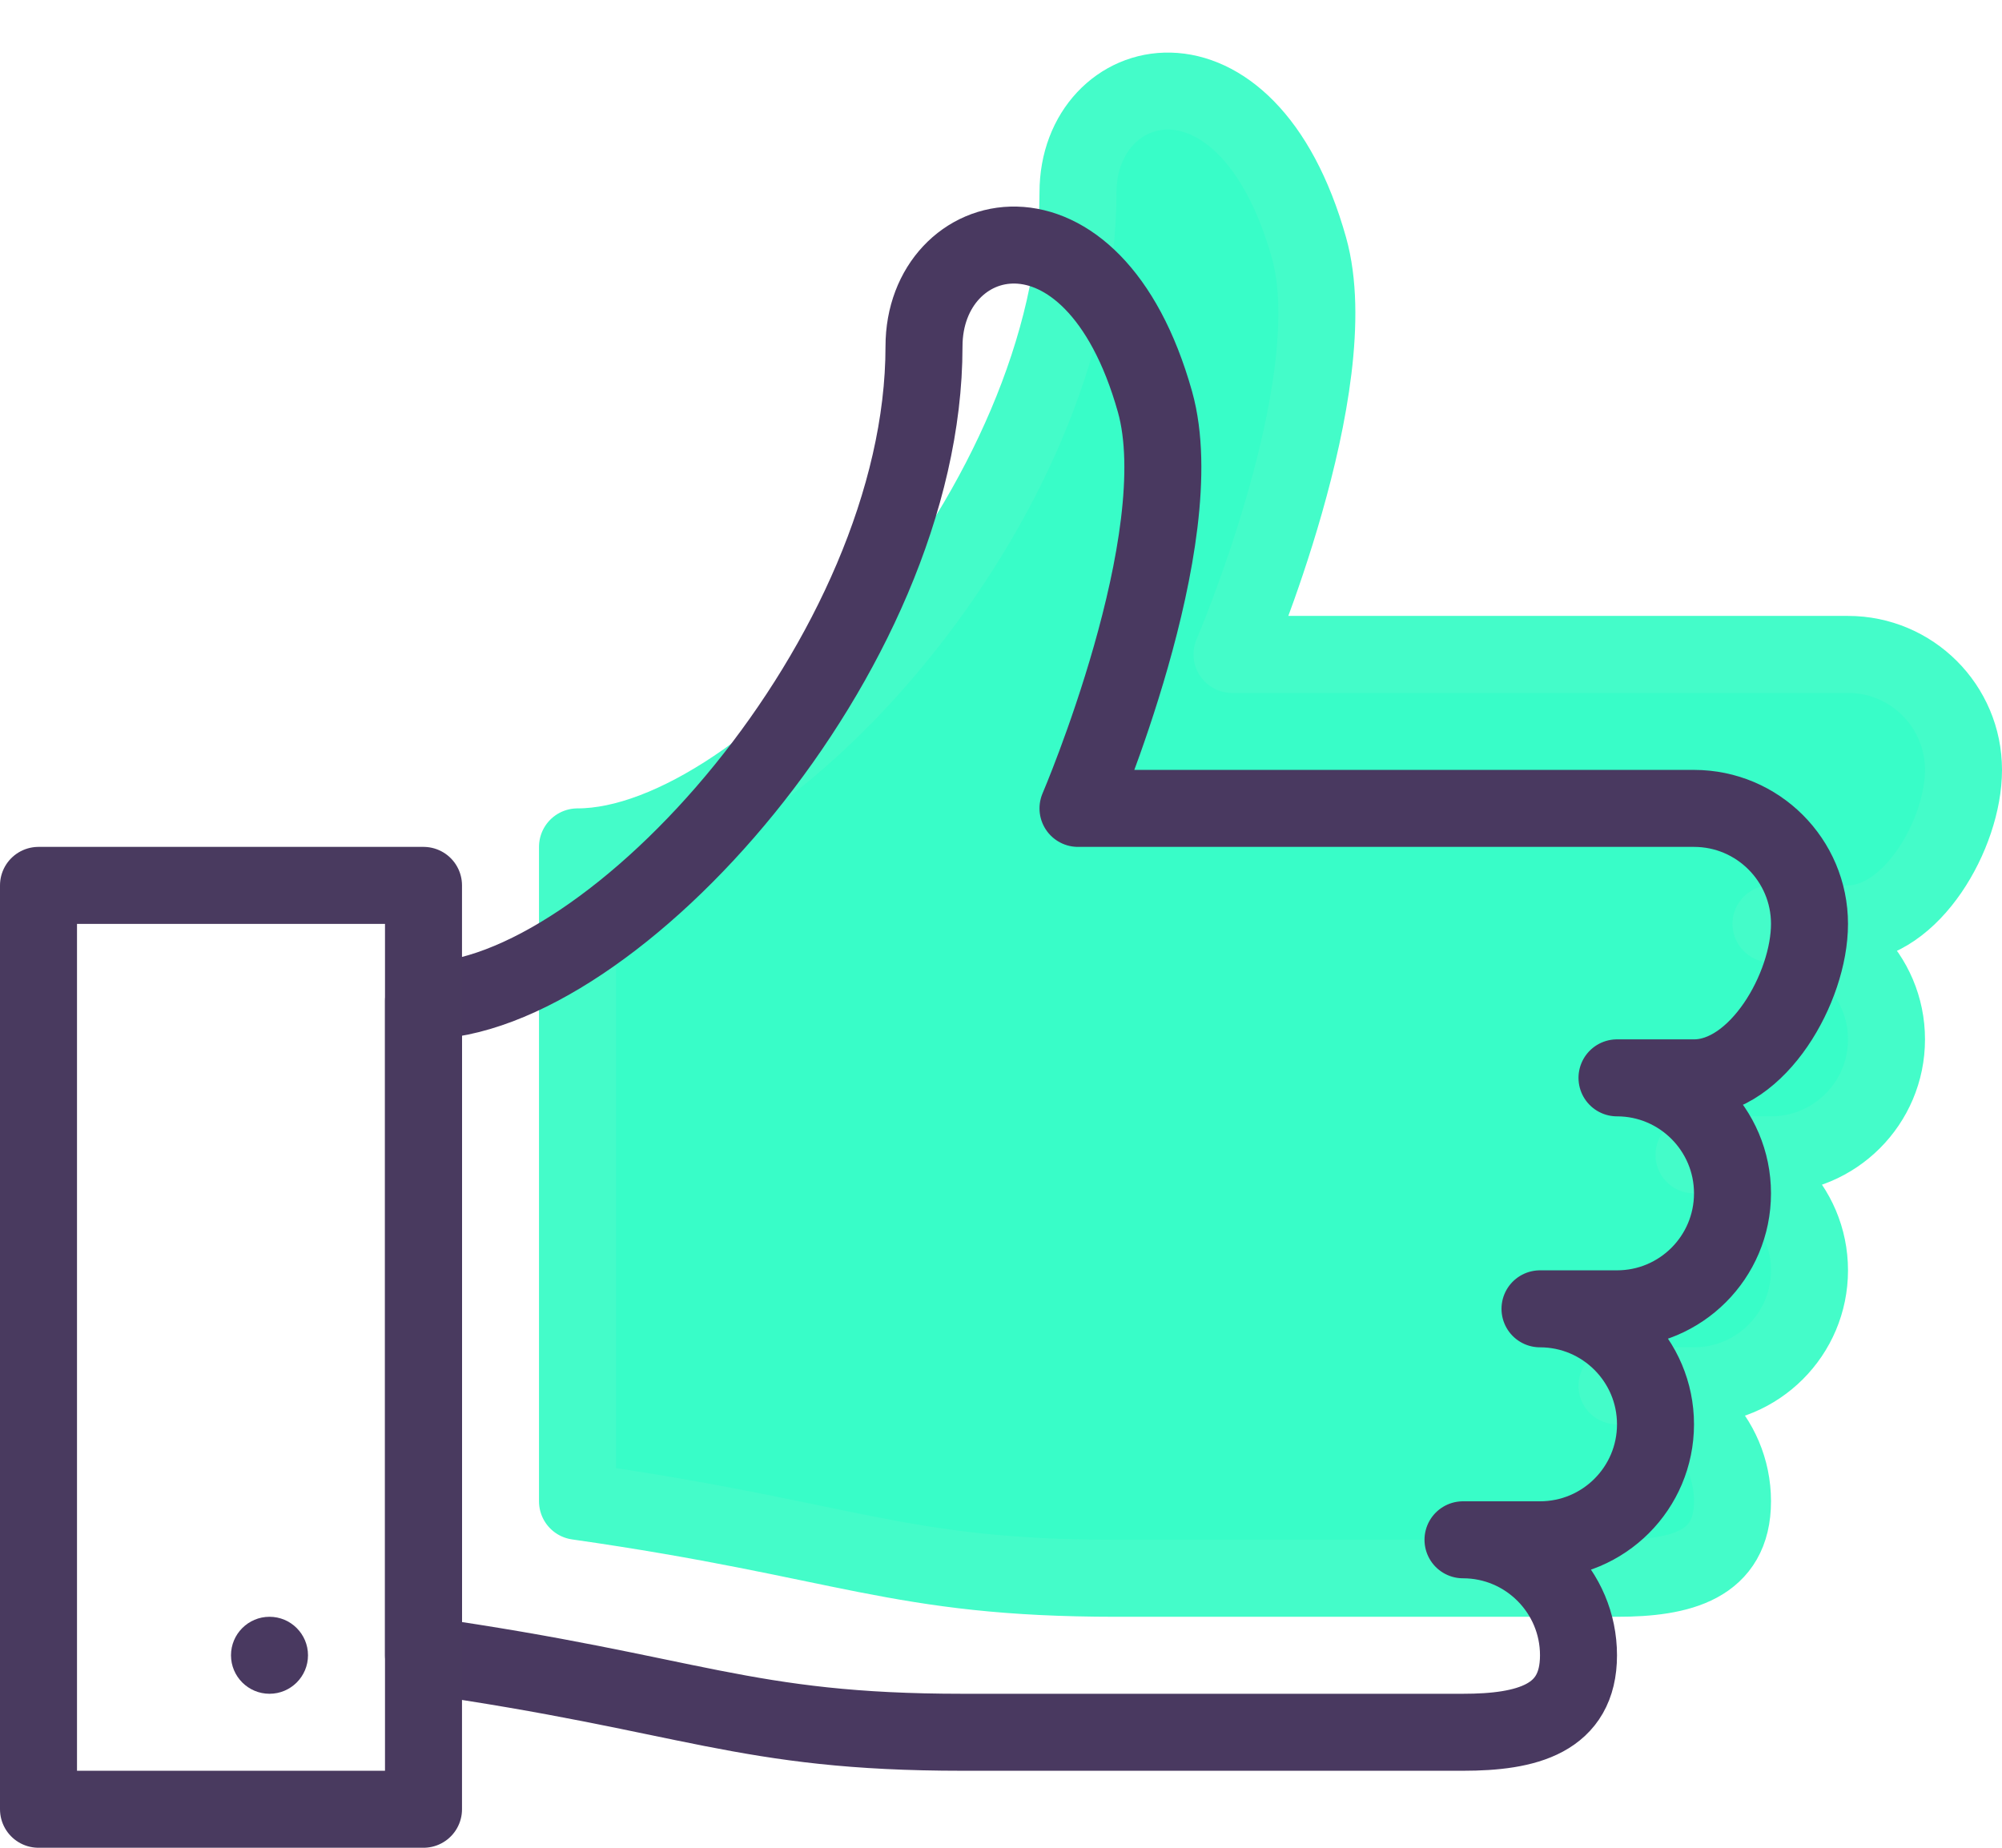 <?xml version="1.0" encoding="UTF-8" standalone="no"?>
<svg width="26px" height="24px" viewBox="0 0 26 24" version="1.1" xmlns="http://www.w3.org/2000/svg" xmlns:xlink="http://www.w3.org/1999/xlink">
    <!-- Generator: Sketch 3.8.3 (29802) - http://www.bohemiancoding.com/sketch -->
    <title>Icon_Comfortable</title>
    <desc>Created with Sketch.</desc>
    <defs></defs>
    <g id="Page-2" stroke="none" stroke-width="1" fill="none" fill-rule="evenodd">
        <g id="Desktop" transform="translate(-236, -387)">
            <g id="Icon_Comfortable" transform="translate(236, 388)">
                <g id="Stroke-170-+-Stroke-171-+-Fill-172" transform="translate(7, 0)" stroke="#44FCC9" stroke-linecap="round" fill="#38FDC8" stroke-linejoin="round">
                    <path d="M15,14 L15,14 C15.828,14 16.5,14.672 16.5,15.5 C16.5,16.329 15.828,17 15,17 L14,17 C14.828,17 15.5,17.672 15.5,18.5 C15.5,19.329 14.828,19.5 14,19.5 L7.5,19.5 C4.649,19.5 4,19 0.5,18.5 L0.5,10 C2.95,10 7,5.5 7,1.5 C7,-0.081 9.188,-0.67 10,2.219 C10.5,4 9,7.5 9,7.5 L17,7.5 C17.828,7.5 18.5,8.172 18.5,9 C18.5,9.829 17.828,11 17,11 L16,11 C16.828,11 17.5,11.672 17.5,12.5 C17.5,13.329 16.828,14 16,14 L15,14" id="Stroke-170"></path>
                </g>
                <path d="M20,16 L20,16 C20.828,16 21.5,16.672 21.5,17.5 C21.5,18.329 20.828,19 20,19 L19,19 C19.828,19 20.5,19.672 20.5,20.5 C20.5,21.329 19.828,21.5 19,21.5 L12.5,21.5 C9.649,21.5 9,21 5.5,20.5 L5.5,12 C7.95,12 12,7.5 12,3.5 C12,1.919 14.188,1.33 15,4.219 C15.5,6 14,9.5 14,9.5 L22,9.5 C22.828,9.5 23.5,10.172 23.5,11 C23.5,11.829 22.828,13 22,13 L21,13 C21.828,13 22.5,13.672 22.5,14.5 C22.5,15.329 21.828,16 21,16 L20,16" id="Stroke-170" stroke="#493960" stroke-linecap="round" stroke-linejoin="round"></path>
                <polygon id="Stroke-171" stroke="#493A5F" stroke-linecap="round" stroke-linejoin="round" points="5.5 22.5 0.5 22.5 0.5 10.5 5.5 10.5"></polygon>
                <path d="M3.5,20 C3.224,20 3,20.224 3,20.5 C3,20.776 3.224,21 3.5,21 C3.776,21 4,20.776 4,20.5 C4,20.224 3.776,20 3.5,20" id="Fill-172" fill="#493960"></path>
            </g>
        </g>
    </g>
</svg>